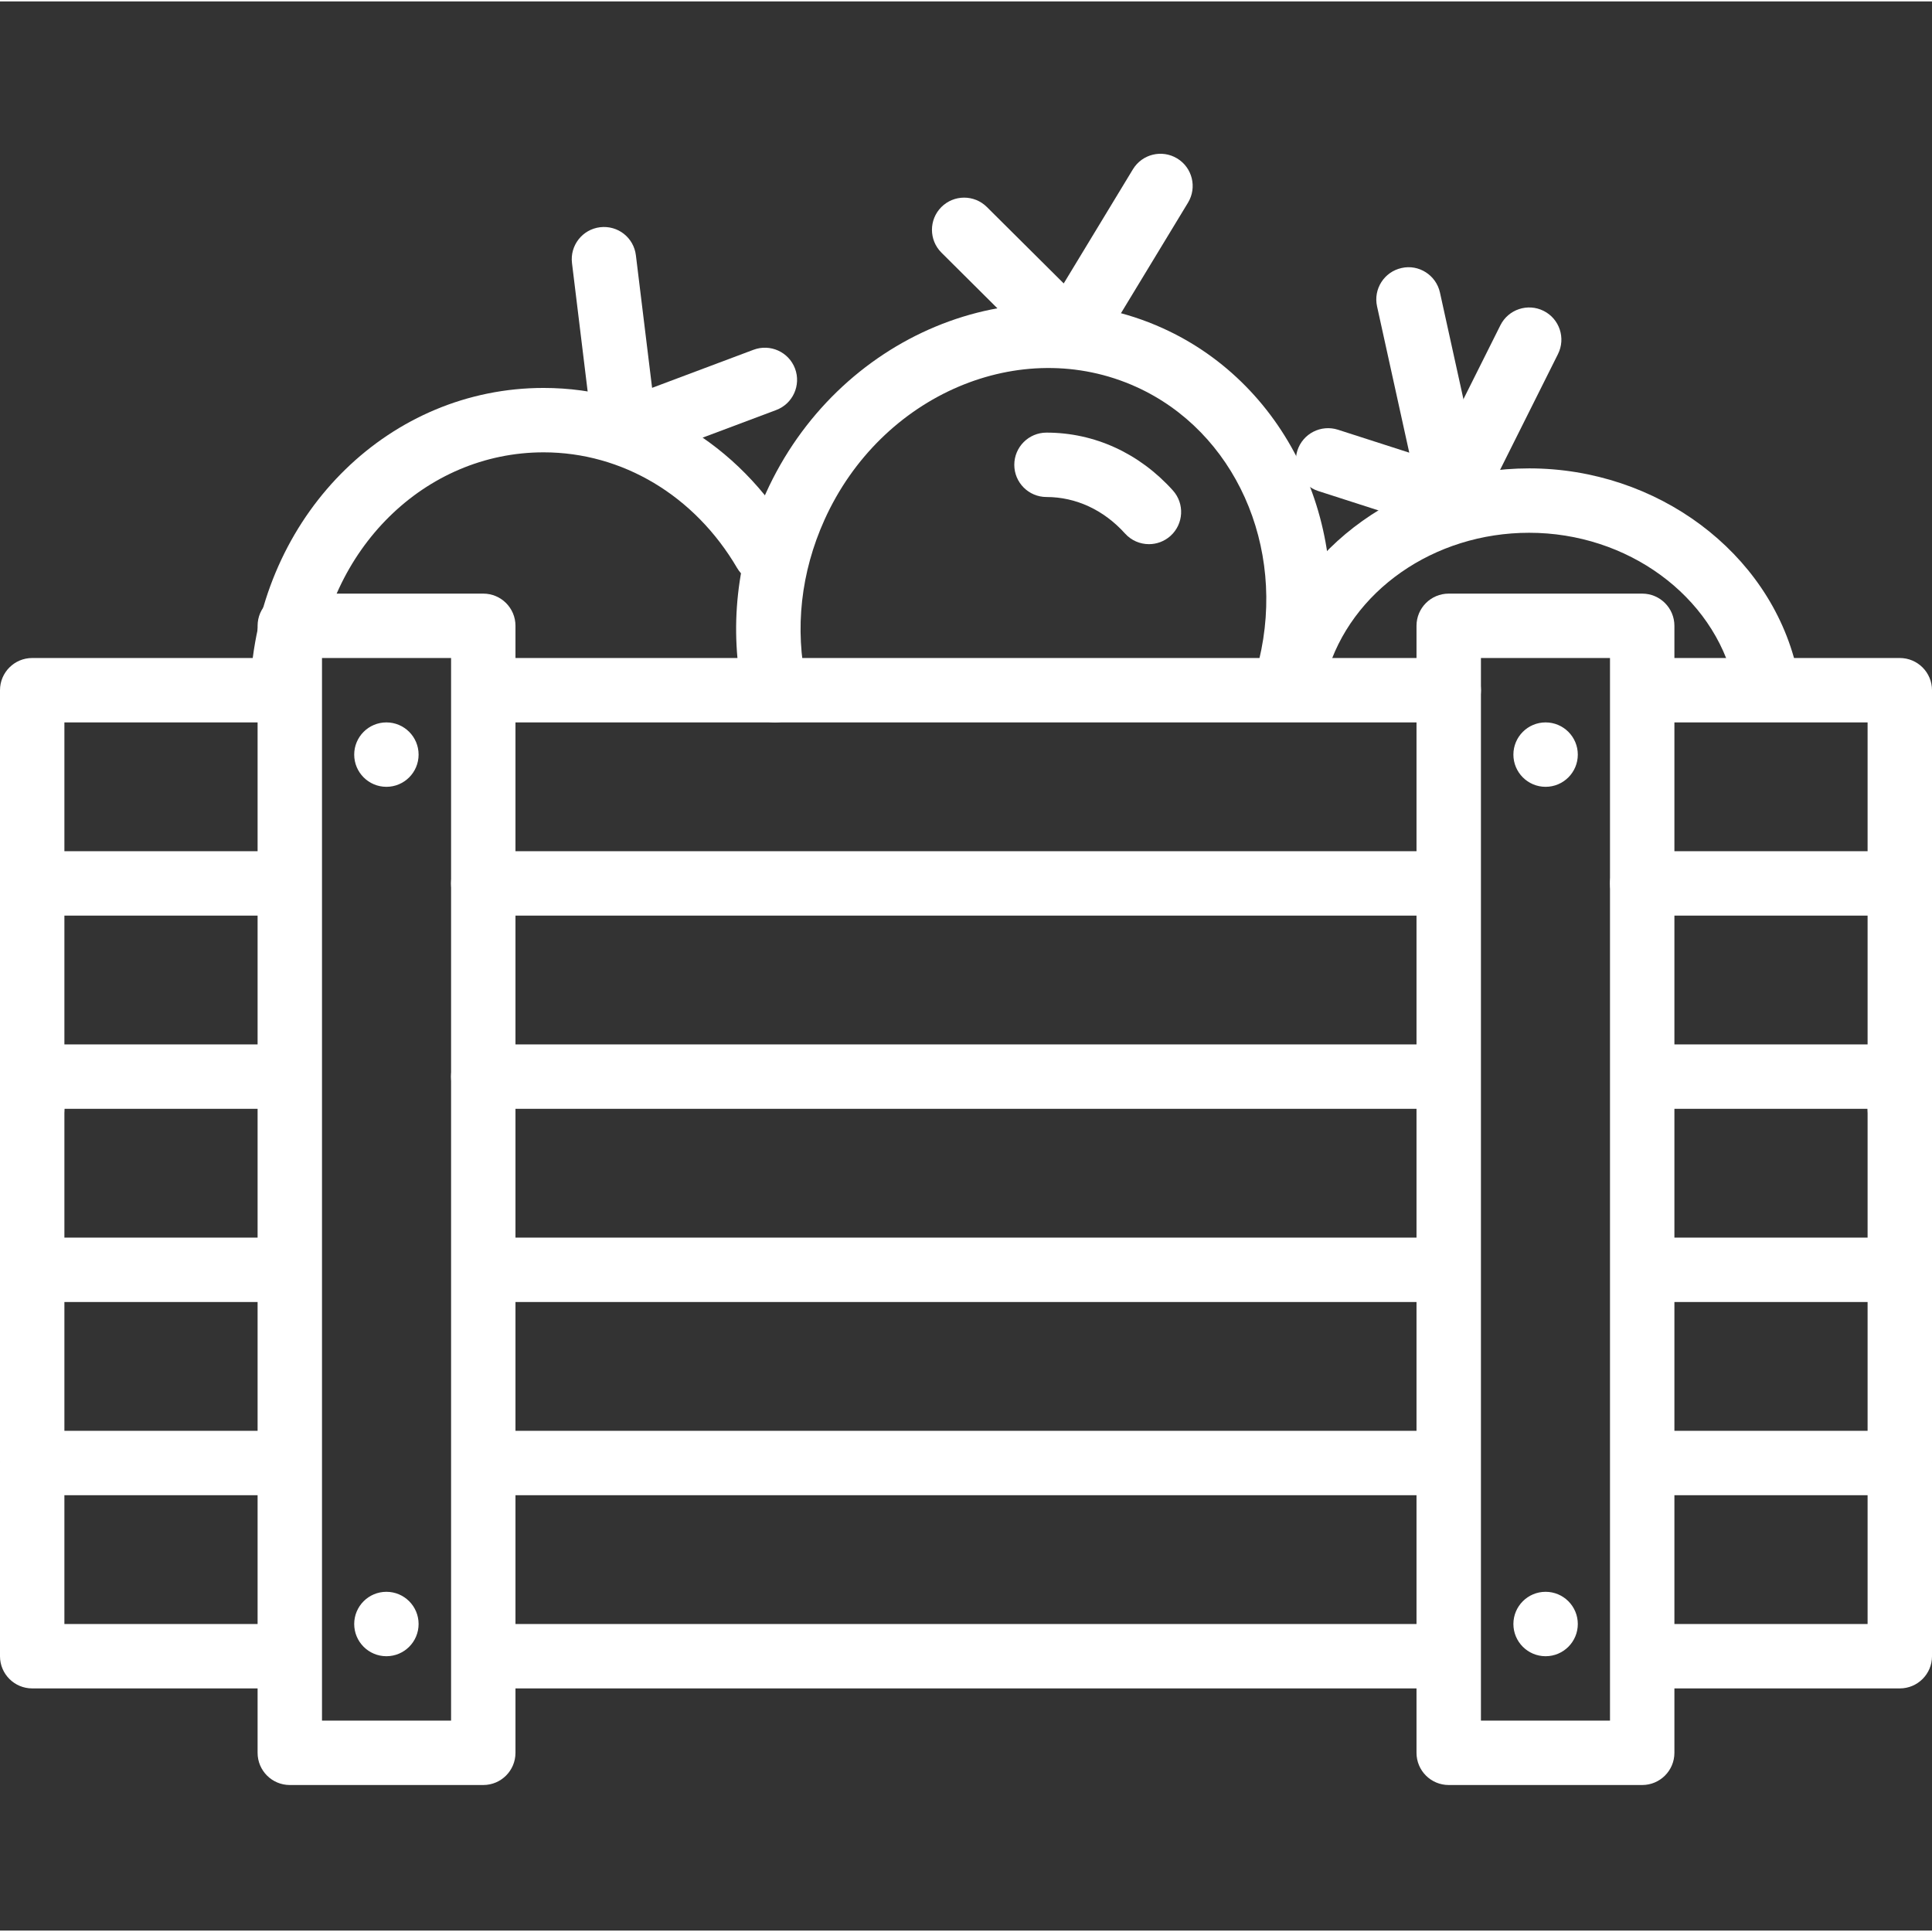<svg fill="white" height="409pt" viewBox="0 -32 409.6 409" width="409pt" xmlns="http://www.w3.org/2000/svg"><rect x="0" y="-32" width="409.6" height="409" fill="#333333" stroke="none"/><path d="m374.223 117.645c-3.094 0-5.902-2.121-6.641-5.27-4.32-18.379-22.562-31.723-43.383-31.723-20.207 0-37.852 12.332-42.926 29.988-1.039 3.613-4.793 5.723-8.445 4.676-3.621-1.039-5.715-4.82-4.672-8.445 6.738-23.477 29.785-39.871 56.047-39.871 27.086 0 50.918 17.77 56.672 42.258.859 3.668-1.414 7.344-5.086 8.207-.527.121-1.051.18-1.566.18zm0 0"/><path d="m164.289 120.859c-3.141 0-5.969-2.18-6.668-5.371-3.141-14.434-1.508-29.367 4.73-43.191 15.094-33.438 52.836-49.148 84.113-35.035 26.887 12.129 41.066 43.082 33.734 73.605-.887 3.664-4.586 5.926-8.23 5.039-3.668-.879-5.93-4.566-5.047-8.23 5.812-24.152-5.156-48.535-26.066-57.969-24.422-11.031-54.066 1.625-66.059 28.203-5.02 11.133-6.348 23.125-3.828 34.668.801 3.684-1.531 7.32-5.219 8.125-.488.109-.984.156-1.461.156zm0 0"/><path d="m60.066 117.641c-.199 0-.398-.008-.602-.027-3.754-.324-6.531-3.637-6.207-7.391 3-34.367 29.652-60.277 61.992-60.277 21.609 0 41.348 11.695 52.812 31.277 1.902 3.25.809 7.434-2.445 9.34-3.238 1.906-7.434.816-9.34-2.441-8.988-15.355-24.328-24.523-41.027-24.523-25.207 0-46.016 20.555-48.395 47.812-.301 3.551-3.289 6.23-6.789 6.23zm0 0"/><path d="m307.148 120.855h-202.016c-3.773 0-6.824-3.055-6.824-6.824s3.051-6.828 6.824-6.828h202.016c3.773 0 6.824 3.059 6.824 6.828s-3.051 6.824-6.824 6.824zm0 0"/><path d="m6.828 161.816c-3.773 0-6.828-3.055-6.828-6.828v-40.957c0-3.77 3.055-6.828 6.828-6.828h53.23c3.773 0 6.828 3.059 6.828 6.828s-3.055 6.824-6.828 6.824h-46.406v34.133c0 3.773-3.051 6.828-6.824 6.828zm0 0"/><path d="m402.773 161.816c-3.773 0-6.828-3.055-6.828-6.828v-34.133h-44.918c-3.773 0-6.828-3.055-6.828-6.824s3.055-6.828 6.828-6.828h51.746c3.773 0 6.828 3.059 6.828 6.828v40.957c0 3.773-3.055 6.828-6.828 6.828zm0 0"/><path d="m304.566 161.816h-202.113c-3.773 0-6.828-3.055-6.828-6.828 0-3.77 3.055-6.824 6.828-6.824h202.113c3.773 0 6.828 3.055 6.828 6.824 0 3.773-3.055 6.828-6.828 6.828zm0 0"/><path d="m6.828 209.602c-3.773 0-6.828-3.055-6.828-6.824v-47.789c0-3.77 3.055-6.824 6.828-6.824h52.984c3.773 0 6.828 3.055 6.828 6.824 0 3.773-3.055 6.828-6.828 6.828h-46.16v40.961c0 3.77-3.051 6.824-6.824 6.824zm0 0"/><path d="m402.773 209.602c-3.773 0-6.828-3.055-6.828-6.824v-40.961h-47.785c-3.773 0-6.828-3.055-6.828-6.828 0-3.77 3.055-6.824 6.828-6.824h54.613c3.773 0 6.828 3.055 6.828 6.824v47.789c0 3.77-3.055 6.824-6.828 6.824zm0 0"/><path d="m6.828 243.738c-3.773 0-6.828-3.059-6.828-6.828v-40.961c0-3.77 3.055-6.824 6.828-6.824h52.984c3.773 0 6.828 3.055 6.828 6.824s-3.055 6.828-6.828 6.828h-46.16v34.133c0 3.77-3.051 6.828-6.824 6.828zm0 0"/><path d="m402.773 243.738c-3.773 0-6.828-3.059-6.828-6.828v-34.133h-44.918c-3.773 0-6.828-3.059-6.828-6.828s3.055-6.824 6.828-6.824h51.746c3.773 0 6.828 3.055 6.828 6.824v40.961c0 3.77-3.055 6.828-6.828 6.828zm0 0"/><path d="m304.566 202.777h-202.113c-3.773 0-6.828-3.059-6.828-6.828s3.055-6.824 6.828-6.824h202.113c3.773 0 6.828 3.055 6.828 6.824s-3.055 6.828-6.828 6.828zm0 0"/><path d="m6.828 284.195c-3.773 0-6.828-3.055-6.828-6.824v-40.461c0-3.77 3.055-6.828 6.828-6.828h52.984c3.773 0 6.828 3.059 6.828 6.828 0 3.77-3.055 6.828-6.828 6.828h-46.16v33.633c0 3.77-3.051 6.824-6.824 6.824zm0 0"/><path d="m402.773 284.195c-3.773 0-6.828-3.055-6.828-6.824v-33.633h-44.918c-3.773 0-6.828-3.059-6.828-6.828 0-3.77 3.055-6.828 6.828-6.828h51.746c3.773 0 6.828 3.059 6.828 6.828v40.461c0 3.77-3.055 6.824-6.828 6.824zm0 0"/><path d="m304.566 243.738h-199.434c-3.773 0-6.824-3.059-6.824-6.828 0-3.77 3.051-6.828 6.824-6.828h199.434c3.773 0 6.828 3.059 6.828 6.828 0 3.77-3.055 6.828-6.828 6.828zm0 0"/><path d="m59.812 325.656h-52.984c-3.773 0-6.828-3.055-6.828-6.824v-40.961c0-3.77 3.055-6.828 6.828-6.828h52.992c3.773 0 6.828 3.059 6.828 6.828 0 3.77-3.055 6.824-6.828 6.824h-46.168v27.309h46.16c3.773 0 6.828 3.055 6.828 6.828 0 3.77-3.055 6.824-6.828 6.824zm0 0"/><path d="m304.566 325.656h-199.434c-3.773 0-6.824-3.055-6.824-6.824 0-3.773 3.051-6.828 6.824-6.828h199.434c3.773 0 6.828 3.055 6.828 6.828 0 3.77-3.055 6.824-6.828 6.824zm0 0"/><path d="m402.773 325.656h-51.746c-3.773 0-6.828-3.055-6.828-6.824 0-3.773 3.055-6.828 6.828-6.828h44.918v-27.309h-44.918c-3.773 0-6.828-3.055-6.828-6.824 0-3.77 3.055-6.828 6.828-6.828h51.746c3.773 0 6.828 3.059 6.828 6.828v40.961c0 3.77-3.055 6.824-6.828 6.824zm0 0"/><path d="m304.566 284.695h-199.434c-3.773 0-6.824-3.055-6.824-6.824 0-3.77 3.051-6.828 6.824-6.828h199.434c3.773 0 6.828 3.059 6.828 6.828 0 3.77-3.055 6.824-6.828 6.824zm0 0"/><path d="m132.52 66.199c-1.234 0-2.461-.336-3.539-.992-1.789-1.082-2.98-2.934-3.234-5.012l-4.48-36.715c-.461-3.742 2.207-7.148 5.945-7.605 3.793-.453 7.148 2.211 7.602 5.949l3.434 28.102 21.512-8.074c3.527-1.316 7.461.453 8.793 3.988 1.32 3.531-.465 7.469-3.992 8.789l-29.641 11.129c-.777.297-1.586.441-2.398.441zm0 0"/><path d="m226.848 45.578c-1.793 0-3.527-.707-4.812-1.988l-22.441-22.328c-2.672-2.66-2.684-6.984-.027-9.656 2.66-2.664 6.98-2.676 9.652-.023l16.297 16.207 14.672-24.203c1.961-3.223 6.152-4.25 9.379-2.297 3.227 1.953 4.254 6.152 2.301 9.375l-19.18 31.625c-1.086 1.793-2.934 2.984-5.016 3.238-.273.031-.551.051-.824.051zm0 0"/><path d="m308 80.633c-.699 0-1.406-.105-2.094-.324l-26.441-8.512c-3.586-1.156-5.559-5.004-4.406-8.59 1.16-3.59 4.996-5.547 8.594-4.406l15.121 4.867-6.828-31.016c-.812-3.68 1.516-7.324 5.199-8.133 3.648-.836 7.32 1.508 8.137 5.199l9.387 42.625c.527 2.387-.266 4.871-2.074 6.516-1.273 1.16-2.922 1.773-4.594 1.773zm0 0"/><path d="m307.133 80.656c-1.027 0-2.066-.23-3.047-.723-3.371-1.684-4.738-5.785-3.051-9.16l17.059-34.113c1.691-3.375 5.789-4.738 9.16-3.055 3.375 1.688 4.738 5.785 3.051 9.16l-17.059 34.117c-1.199 2.391-3.605 3.773-6.113 3.773zm0 0"/><path d="m348.16 346.137h-41.02c-3.773 0-6.828-3.055-6.828-6.828v-238.934c0-3.77 3.055-6.824 6.828-6.824h41.02c3.773 0 6.828 3.055 6.828 6.824v238.934c0 3.773-3.055 6.828-6.828 6.828zm-34.191-13.652h27.363v-225.281h-27.363zm0 0"/><path d="m102.461 346.137h-41.02c-3.773 0-6.828-3.055-6.828-6.828v-238.934c0-3.77 3.055-6.824 6.828-6.824h41.02c3.773 0 6.824 3.055 6.824 6.824v238.934c0 3.773-3.051 6.828-6.824 6.828zm-34.195-13.652h27.367v-225.281h-27.367zm0 0"/><path d="m88.746 127.684c0 3.77-3.055 6.828-6.824 6.828-3.773 0-6.828-3.059-6.828-6.828 0-3.77 3.055-6.828 6.828-6.828 3.77 0 6.824 3.059 6.824 6.828zm0 0"/><path d="m88.746 312.004c0 3.77-3.055 6.828-6.824 6.828-3.773 0-6.828-3.059-6.828-6.828 0-3.77 3.055-6.828 6.828-6.828 3.77 0 6.824 3.059 6.824 6.828zm0 0"/><path d="m334.508 127.684c0 3.77-3.059 6.828-6.828 6.828-3.77 0-6.828-3.059-6.828-6.828 0-3.77 3.059-6.828 6.828-6.828 3.77 0 6.828 3.059 6.828 6.828zm0 0"/><path d="m334.508 312.004c0 3.77-3.059 6.828-6.828 6.828-3.77 0-6.828-3.059-6.828-6.828 0-3.77 3.059-6.828 6.828-6.828 3.77 0 6.828 3.059 6.828 6.828zm0 0"/><path d="m243.586 83.066c-1.867 0-3.727-.762-5.074-2.258-4.492-4.992-10.406-7.738-16.645-7.738-3.773 0-6.828-3.055-6.828-6.824 0-3.77 3.055-6.828 6.828-6.828 10.168 0 19.68 4.355 26.793 12.258 2.52 2.801 2.293 7.117-.508 9.641-1.305 1.172-2.938 1.75-4.566 1.75zm0 0"/></svg>